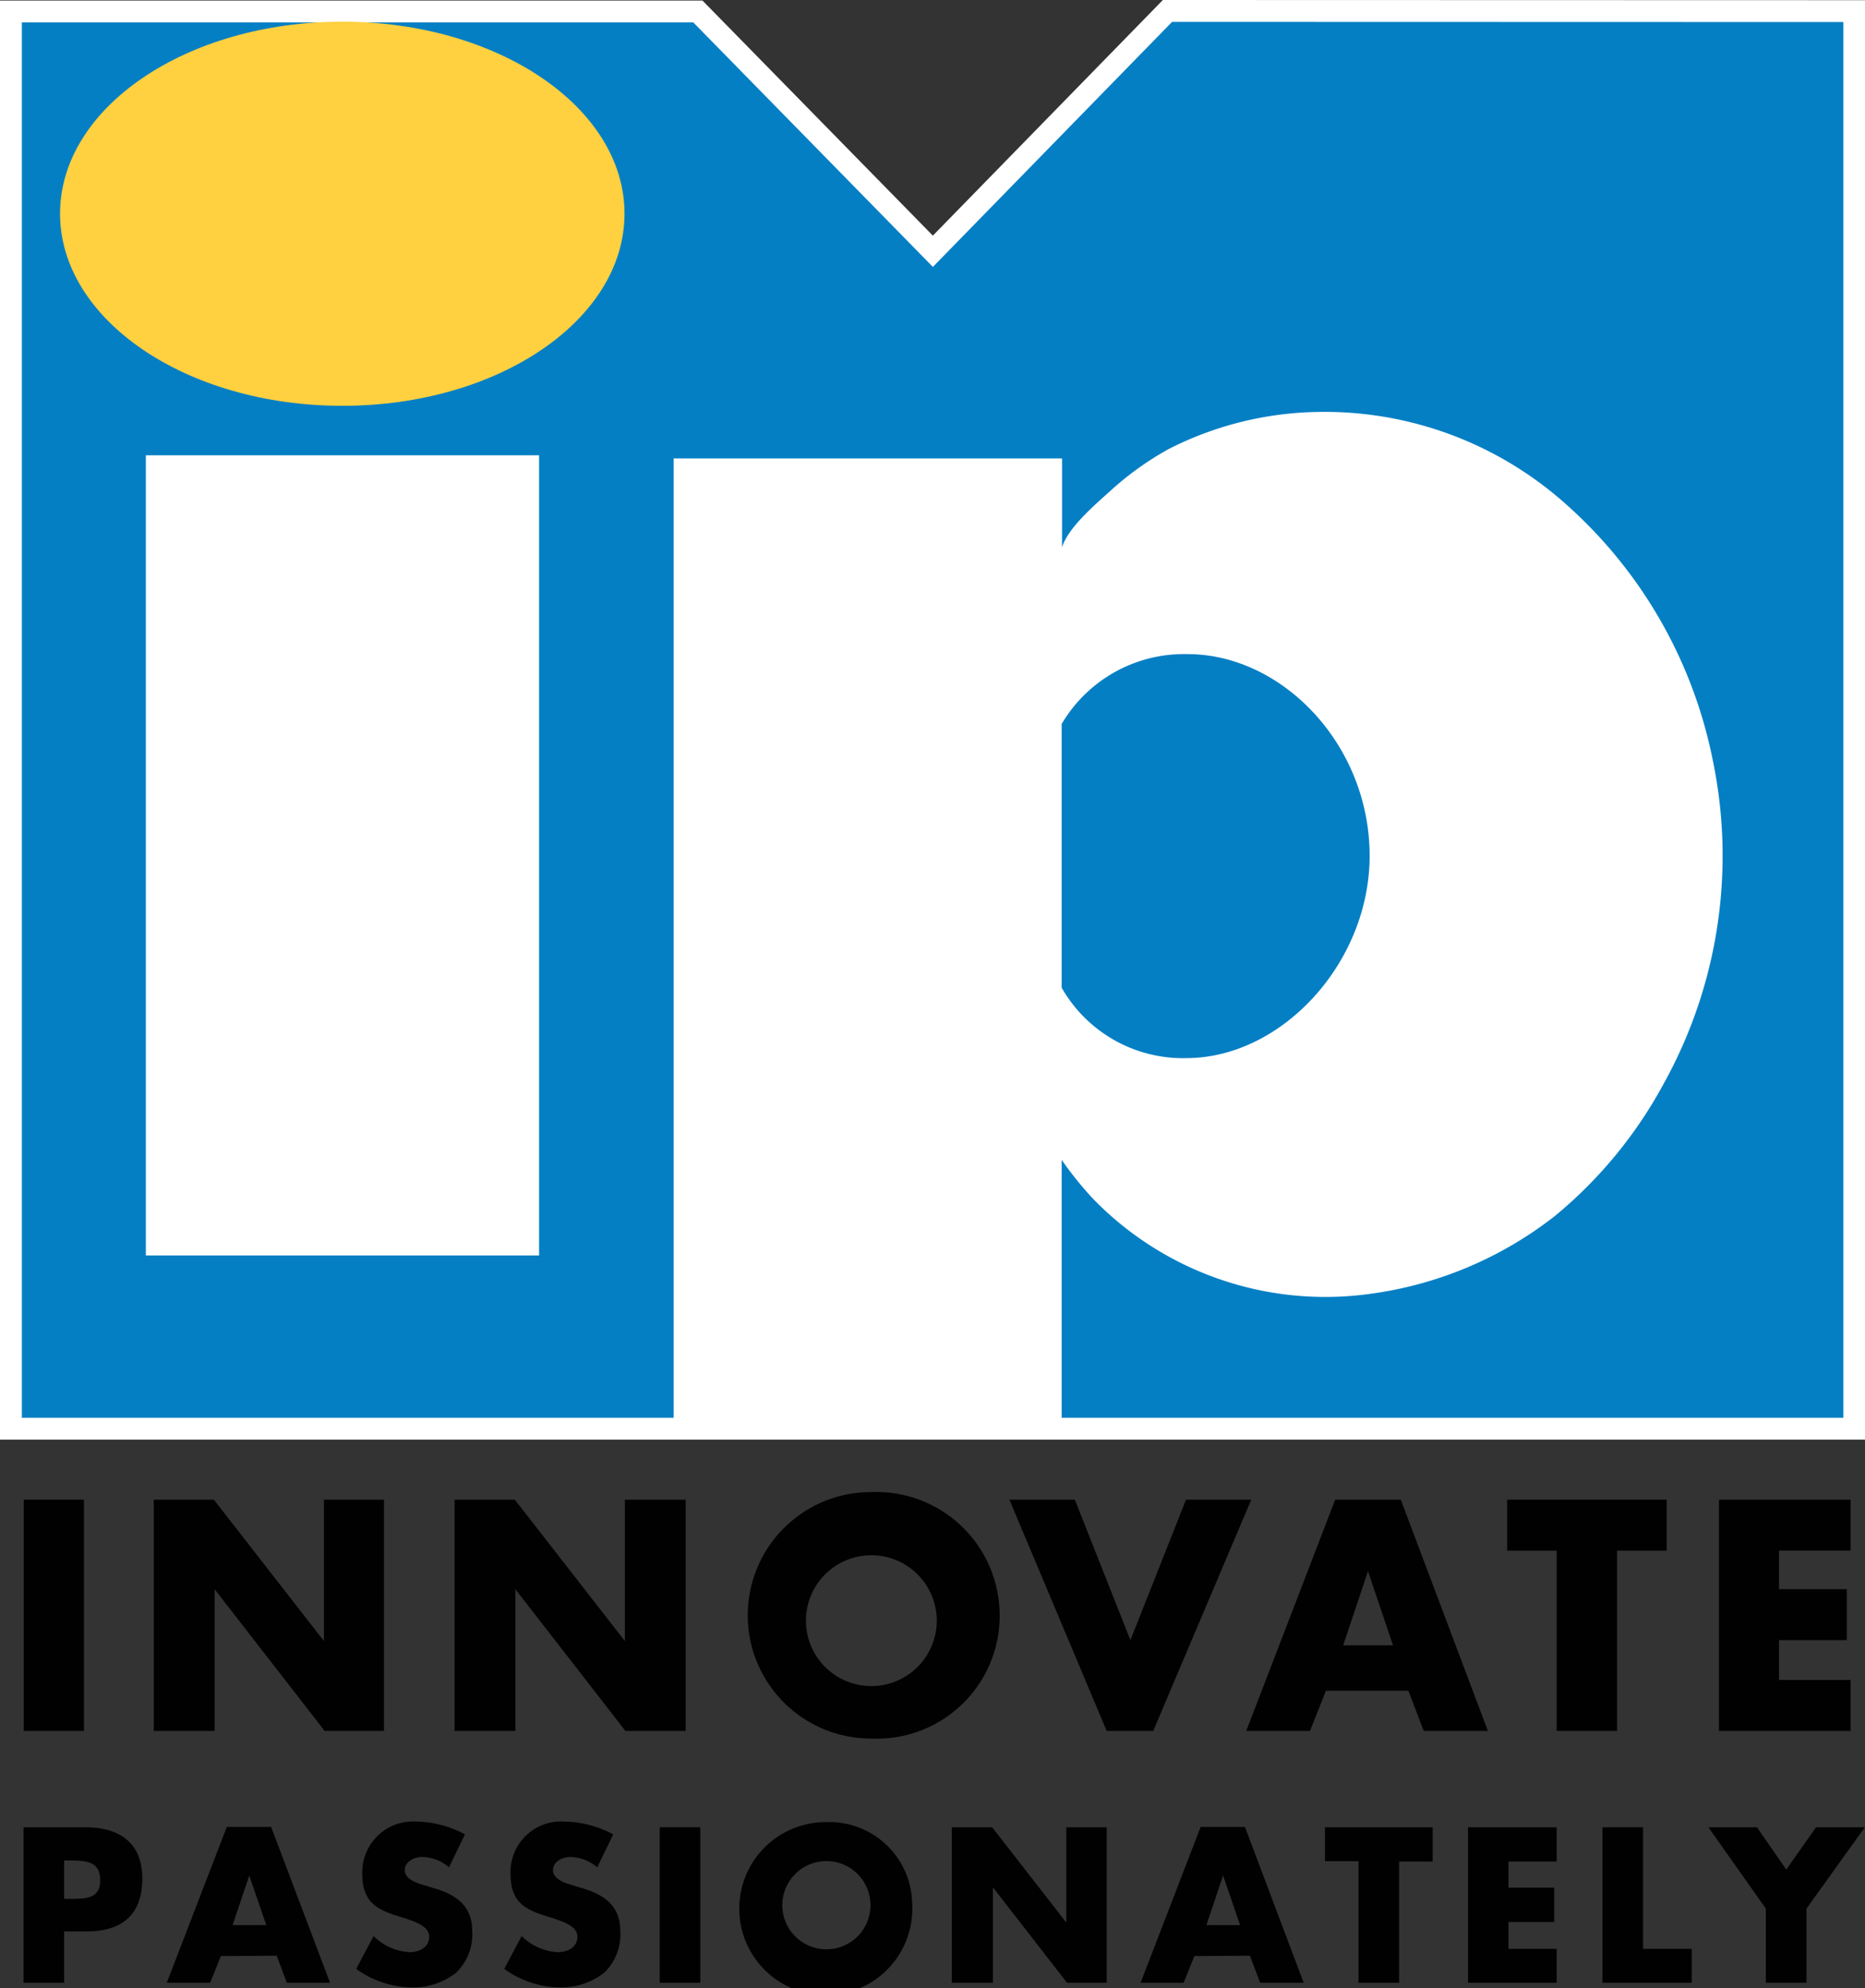 <svg xmlns="http://www.w3.org/2000/svg" viewBox="0 0 100.64 107.3"><rect x="0" y="0" width="100.64" height="107.3" fill="#333333" stroke="none"/><defs><style>.cls-1{fill:#010101;}.cls-2{fill:#057fc4;stroke:#fff;stroke-miterlimit:10;stroke-width:1.18px;}.cls-3{fill:#ffd040;}.cls-4{fill:#fff;}</style></defs><g id="Layer_2" data-name="Layer 2"><g id="Layer_1-2" data-name="Layer 1"><path class="cls-1" d="M4.53,93.41H1.28V80.93H4.53Z"/><path class="cls-1" d="M8.3,80.93h3.24l5.94,7.63h0V80.93h3.24V93.41H17.52l-5.94-7.65h0v7.65H8.3Z"/><path class="cls-1" d="M24.53,80.93h3.25l5.94,7.63h0V80.93H37V93.41H33.75l-5.94-7.65h0v7.65H24.53Z"/><path class="cls-1" d="M53.94,86.94A6.63,6.63,0,0,1,47,93.82a6.65,6.65,0,1,1,0-13.3A6.66,6.66,0,0,1,53.94,86.94ZM43.52,87a3.53,3.53,0,1,0,7,0,3.53,3.53,0,0,0-7,0Z"/><path class="cls-1" d="M61,88.51l3-7.58h3.52L62.23,93.41H59.72L54.47,80.93H58Z"/><path class="cls-1" d="M71.55,91.24l-.86,2.17H67.25l4.8-12.48h3.54l4.7,12.48H76.83L76,91.24Zm2.27-6.45h0l-1.34,4h2.69Z"/><path class="cls-1" d="M87.26,93.41H84V83.68H81.33V80.93h8.61v2.75H87.26Z"/><path class="cls-1" d="M96,83.68v2.08h3.66v2.75H96v2.15h3.86v2.75h-7.1V80.93h7.1v2.75Z"/><path class="cls-1" d="M1.27,98.61H4.62c1.81,0,3.06.83,3.06,2.76s-1.07,2.86-3,2.86H3.46V107H1.27Zm2.19,3.86h.37c.79,0,1.58,0,1.58-1s-.73-1.07-1.58-1.07H3.46Z"/><path class="cls-1" d="M11.92,105.56,11.34,107H9l3.24-8.41h2.39L17.81,107H15.48l-.55-1.46Zm1.53-4.35h0l-.9,2.68h1.82Z"/><path class="cls-1" d="M24.23,100.77a2.31,2.31,0,0,0-1.45-.56c-.4,0-.94.24-.94.71s.59.68,1,.8l.56.17c1.18.34,2.08.94,2.08,2.3a2.86,2.86,0,0,1-.87,2.27,3.74,3.74,0,0,1-2.39.79,5.22,5.22,0,0,1-3-1l.94-1.77a3,3,0,0,0,1.94.87c.51,0,1.06-.25,1.06-.84s-.86-.83-1.33-1c-1.37-.4-2.28-.75-2.28-2.38a2.74,2.74,0,0,1,2.91-2.83,5.76,5.76,0,0,1,2.63.69Z"/><path class="cls-1" d="M32.23,100.77a2.34,2.34,0,0,0-1.45-.56c-.41,0-.94.24-.94.71s.59.68,1,.8l.56.17c1.17.34,2.07.94,2.07,2.3a2.86,2.86,0,0,1-.87,2.27,3.74,3.74,0,0,1-2.39.79,5.22,5.22,0,0,1-3-1l.94-1.77a3,3,0,0,0,1.95.87c.51,0,1.06-.25,1.06-.84s-.86-.83-1.33-1c-1.38-.4-2.28-.75-2.28-2.38a2.73,2.73,0,0,1,2.9-2.83,5.83,5.83,0,0,1,2.64.69Z"/><path class="cls-1" d="M37.79,107H35.6V98.61h2.19Z"/><path class="cls-1" d="M49.22,102.66a4.67,4.67,0,1,1-4.65-4.33A4.47,4.47,0,0,1,49.22,102.66Zm-7,0a2.38,2.38,0,1,0,4.75,0,2.38,2.38,0,0,0-4.75,0Z"/><path class="cls-1" d="M51.36,98.61h2.18l4,5.14h0V98.61h2.18V107H57.58l-4-5.15h0V107H51.36Z"/><path class="cls-1" d="M64.45,105.56,63.87,107H61.55l3.24-8.41h2.39L70.35,107H68l-.55-1.46ZM66,101.21h0l-.9,2.68h1.82Z"/><path class="cls-1" d="M75.5,107H73.31v-6.56H71.5V98.61h5.81v1.85H75.5Z"/><path class="cls-1" d="M81.4,100.46v1.41h2.47v1.85H81.4v1.45H84V107H79.22V98.61H84v1.85Z"/><path class="cls-1" d="M88.66,105.17h2.63V107H86.47V98.61h2.19Z"/><path class="cls-1" d="M92.19,98.61h2.62l1.58,2.28L98,98.61h2.63L97.48,103v4H95.29v-4Z"/><polygon class="cls-2" points="100.06 0.6 63 0.59 50.34 13.56 37.66 0.62 0.59 0.62 0.59 77.1 100.06 77.1 100.06 0.6"/><path class="cls-3" d="M18.47,1.17c-8.42,0-15.23,4.64-15.23,10.36S10.05,21.9,18.47,21.9,33.7,17.26,33.7,11.53,26.88,1.17,18.47,1.17Z"/><rect class="cls-4" x="7.87" y="24.57" width="21.22" height="43.18"/><path class="cls-4" d="M92.42,41a25,25,0,0,0-8.33-14.15,19.53,19.53,0,0,0-13.33-4.61,18.33,18.33,0,0,0-7.71,2,16.64,16.64,0,0,0-3,2.13c-.84.77-2.4,2.05-2.74,3.17V24.74H36.35V77.09H57.29V62.59A19,19,0,0,0,59,64.71a17.48,17.48,0,0,0,14.8,5.13,20.61,20.61,0,0,0,10.12-4.23,24.1,24.1,0,0,0,5.89-7.19A25.35,25.35,0,0,0,92.42,41ZM64.07,57.1a7.53,7.53,0,0,1-6.78-3.8l0-14.23a7.66,7.66,0,0,1,6.8-3.77c5.07,0,9.82,4.85,9.82,10.9C73.89,52,69.15,57.07,64.07,57.1Z"/></g></g></svg>